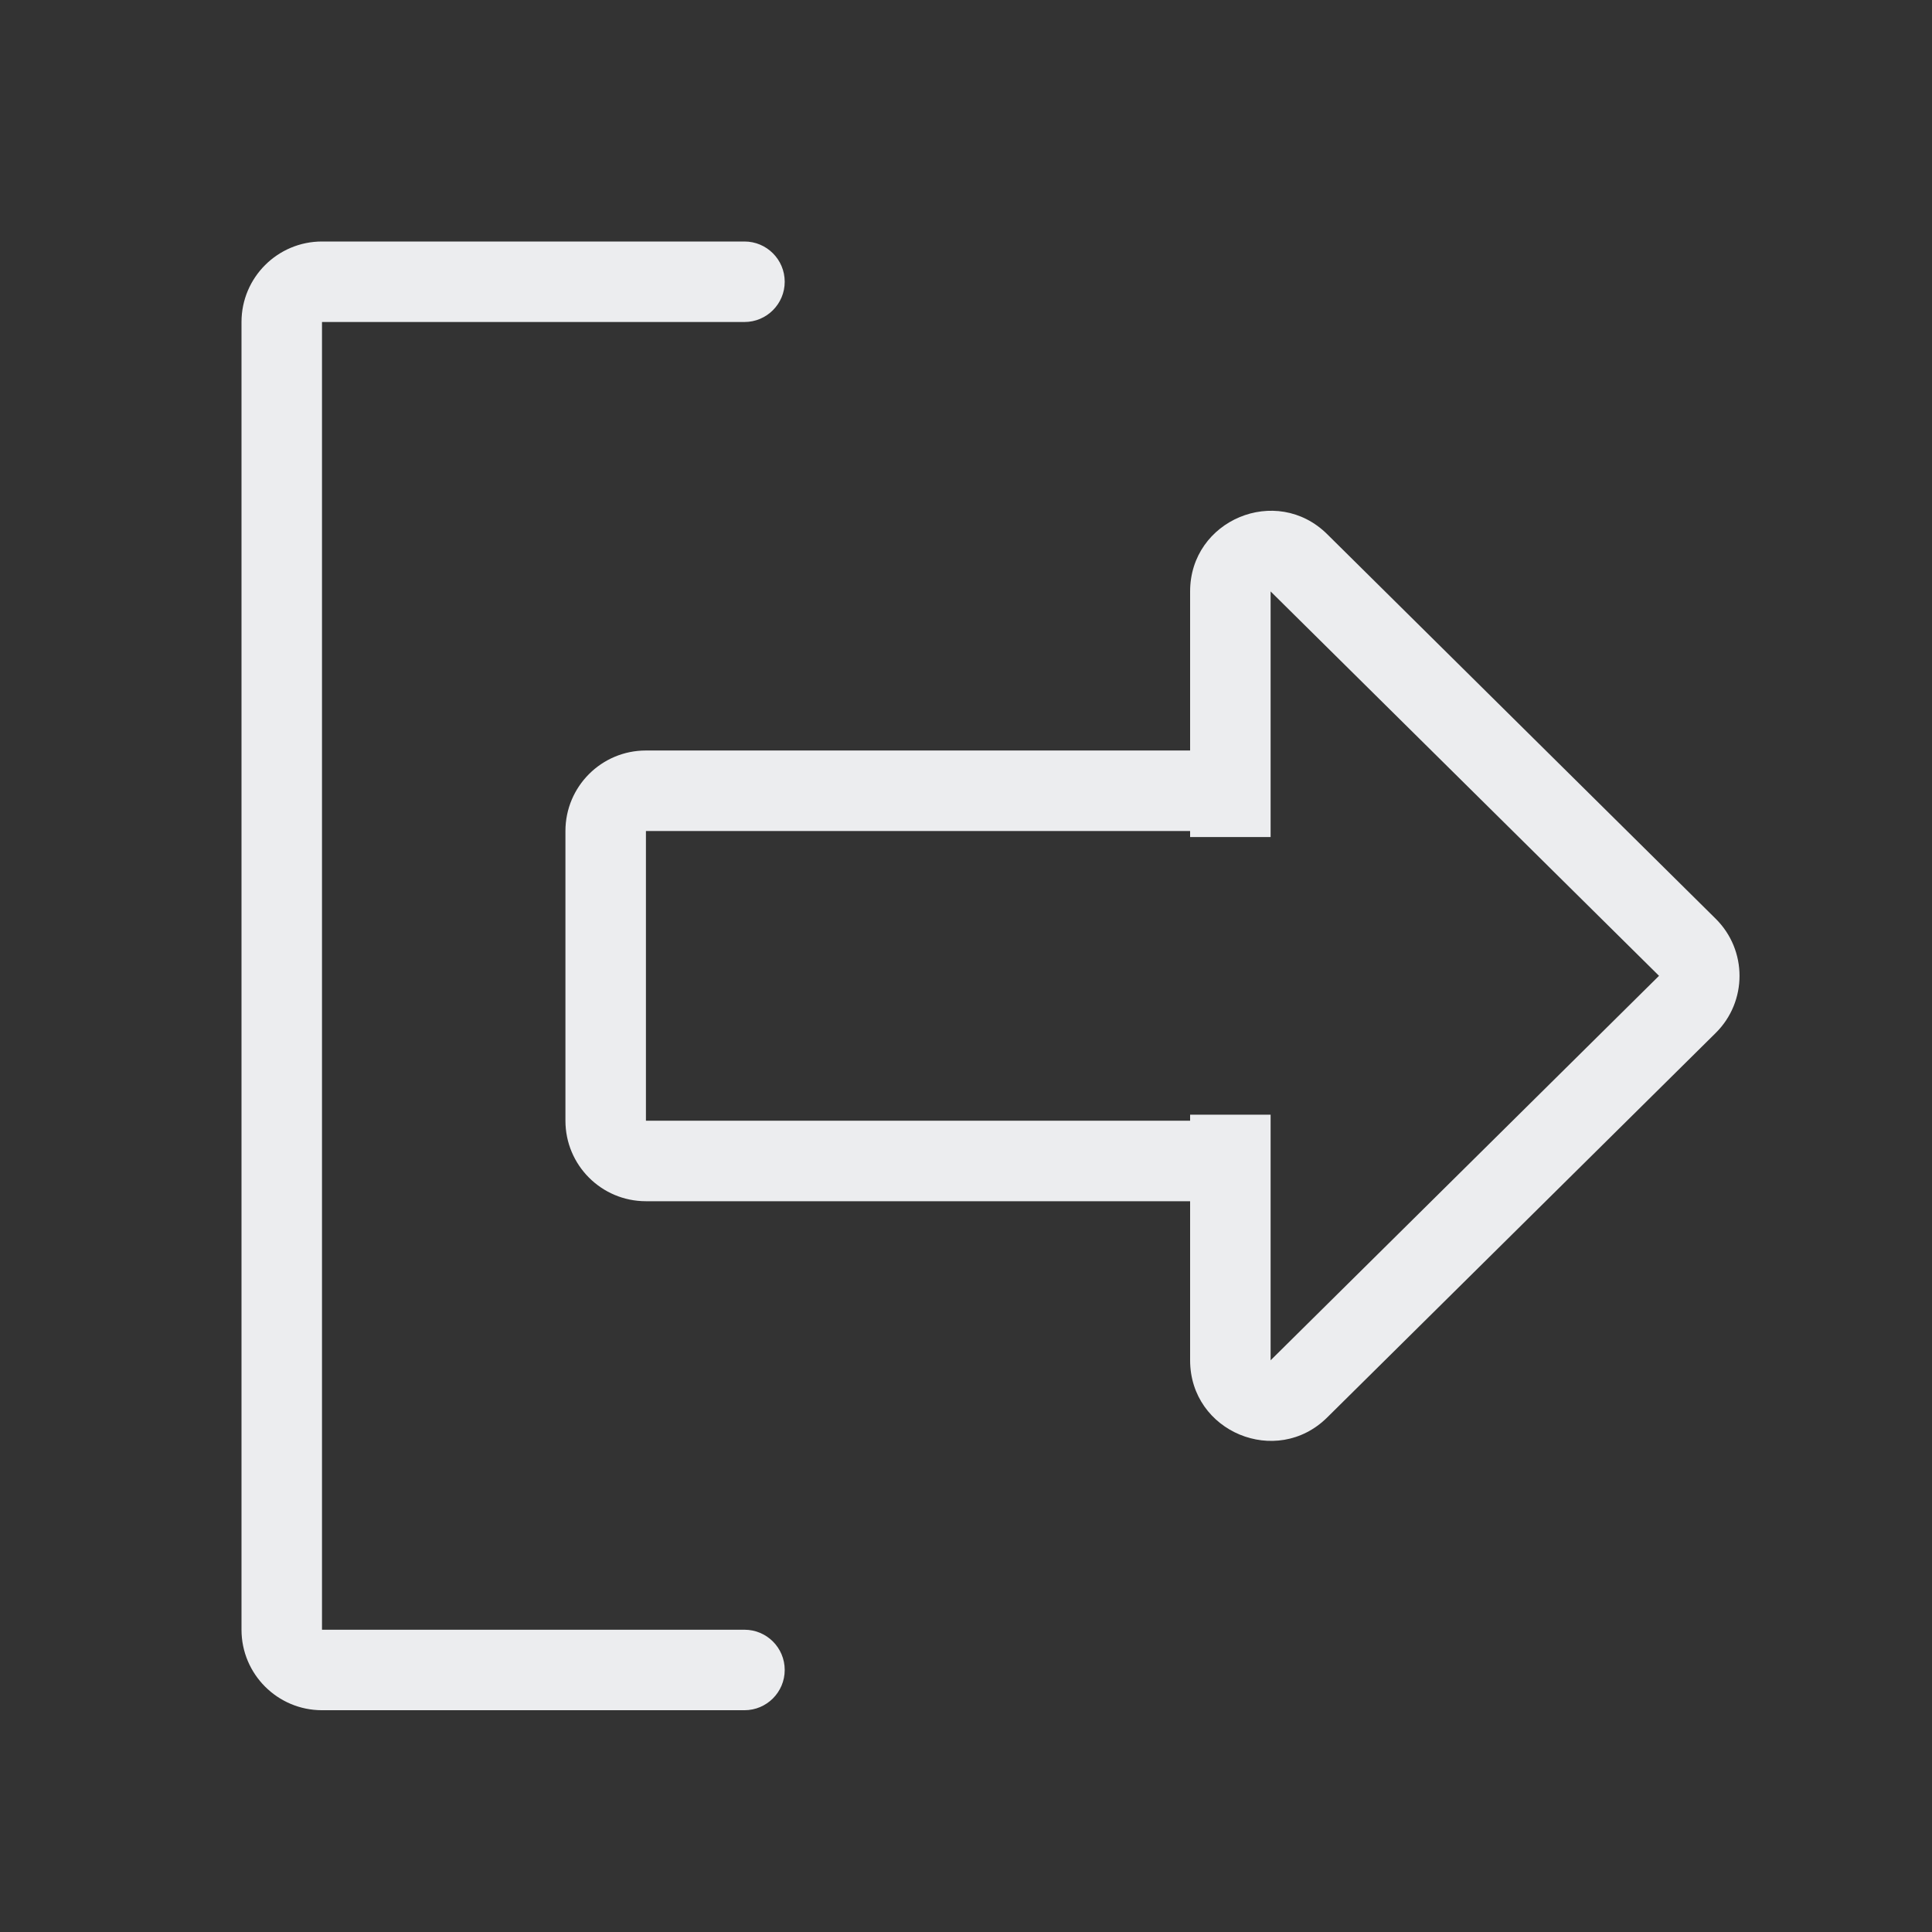 <svg width="24" height="24" viewBox="0 0 24 24" fill="none" xmlns="http://www.w3.org/2000/svg">
<rect x="0" y="0" width="24" height="24" fill="#333333" stroke="none"/>
<path fill-rule="evenodd" clip-rule="evenodd" d="M3 4C3 3.448 3.448 3 4 3H9.248C9.524 3 9.748 3.224 9.748 3.5C9.748 3.776 9.524 4 9.248 4H4V20.245H9.248C9.524 20.245 9.748 20.468 9.748 20.745C9.748 21.021 9.524 21.245 9.248 21.245H4C3.448 21.245 3 20.797 3 20.245V4ZM14.784 9.323V7.347C14.784 6.459 15.856 6.011 16.487 6.636L21.312 11.412C21.708 11.803 21.708 12.442 21.312 12.833L16.487 17.608C15.856 18.233 14.784 17.786 14.784 16.898V14.922H8.024C7.471 14.922 7.024 14.474 7.024 13.922V10.323C7.024 9.771 7.471 9.323 8.024 9.323H14.784ZM14.784 10.323H8.024V13.922L14.784 13.922V13.847H15.784V16.898L20.609 12.122L15.784 7.347V10.398H14.784V10.323Z" fill="#ECEDEF"/>
</svg>
